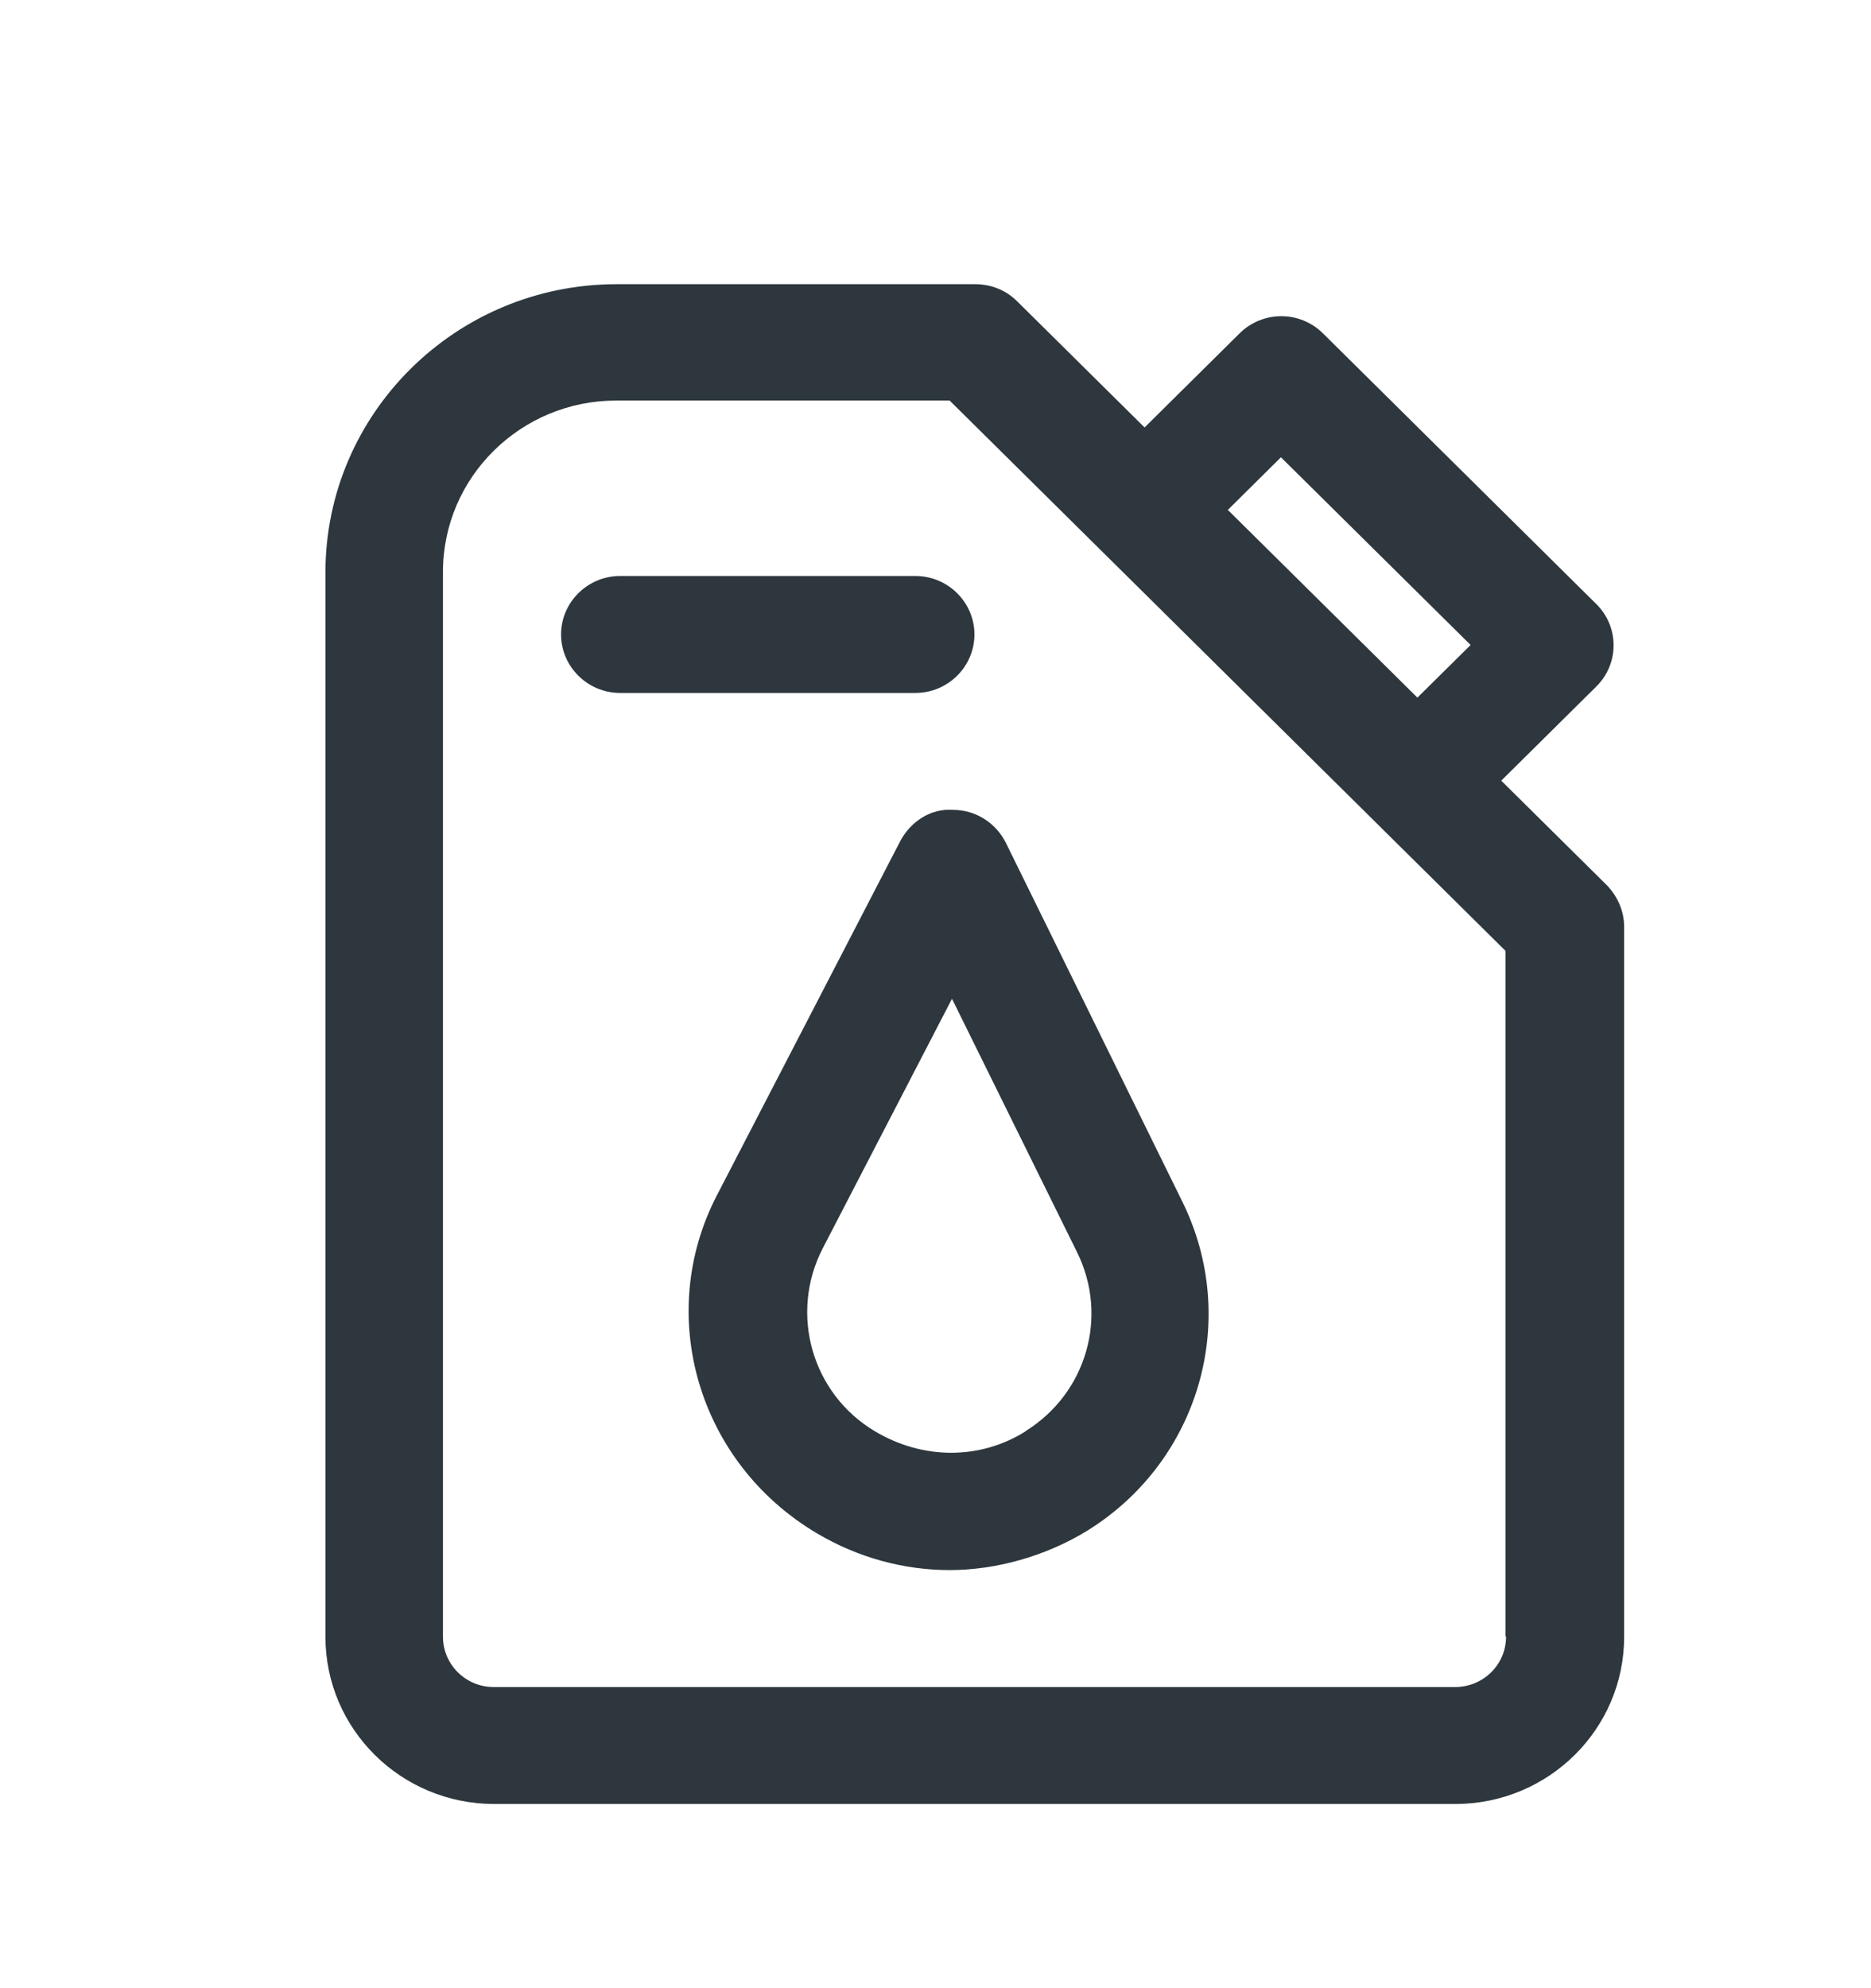 <svg width="16" height="17" viewBox="0 0 16 17" fill="none" xmlns="http://www.w3.org/2000/svg">
<path d="M13.742 7.57L12.838 6.675L13.651 5.87C13.848 5.675 13.848 5.36 13.651 5.165L11.313 2.85C11.116 2.655 10.798 2.655 10.601 2.85L9.788 3.655L8.697 2.575C8.601 2.48 8.475 2.43 8.338 2.43H5.273C3.899 2.43 2.783 3.535 2.783 4.895V13.995C2.783 14.785 3.429 15.425 4.227 15.425H12.444C13.242 15.425 13.889 14.785 13.889 13.995V7.925C13.889 7.79 13.833 7.665 13.742 7.57ZM10.954 3.91L12.576 5.515L12.121 5.965L10.5 4.36L10.954 3.91ZM12.879 13.995C12.879 14.235 12.682 14.425 12.444 14.425H4.222C3.98 14.425 3.788 14.23 3.788 13.995V4.89C3.788 4.08 4.454 3.425 5.268 3.425H8.121L12.874 8.13V13.99L12.879 13.995Z" fill="#2D373D"/>
<path d="M8.601 7.205C8.515 7.035 8.343 6.925 8.151 6.925C7.954 6.91 7.783 7.03 7.697 7.195L6.131 10.22C5.601 11.24 5.965 12.505 6.985 13.11C7.338 13.32 7.732 13.425 8.121 13.425C8.51 13.425 8.939 13.31 9.303 13.085C10.258 12.49 10.606 11.28 10.111 10.275L8.601 7.205ZM8.768 12.24C8.384 12.48 7.899 12.485 7.485 12.24C6.944 11.92 6.747 11.235 7.035 10.675L8.141 8.54L9.212 10.71C9.48 11.255 9.293 11.91 8.773 12.235L8.768 12.24Z" fill="#2D373D"/>
<path d="M8.333 5.425C8.333 5.15 8.106 4.925 7.828 4.925H5.303C5.025 4.925 4.798 5.15 4.798 5.425C4.798 5.7 5.025 5.925 5.303 5.925H7.828C8.106 5.925 8.333 5.7 8.333 5.425Z" fill="#2D373D"/>
</svg>
